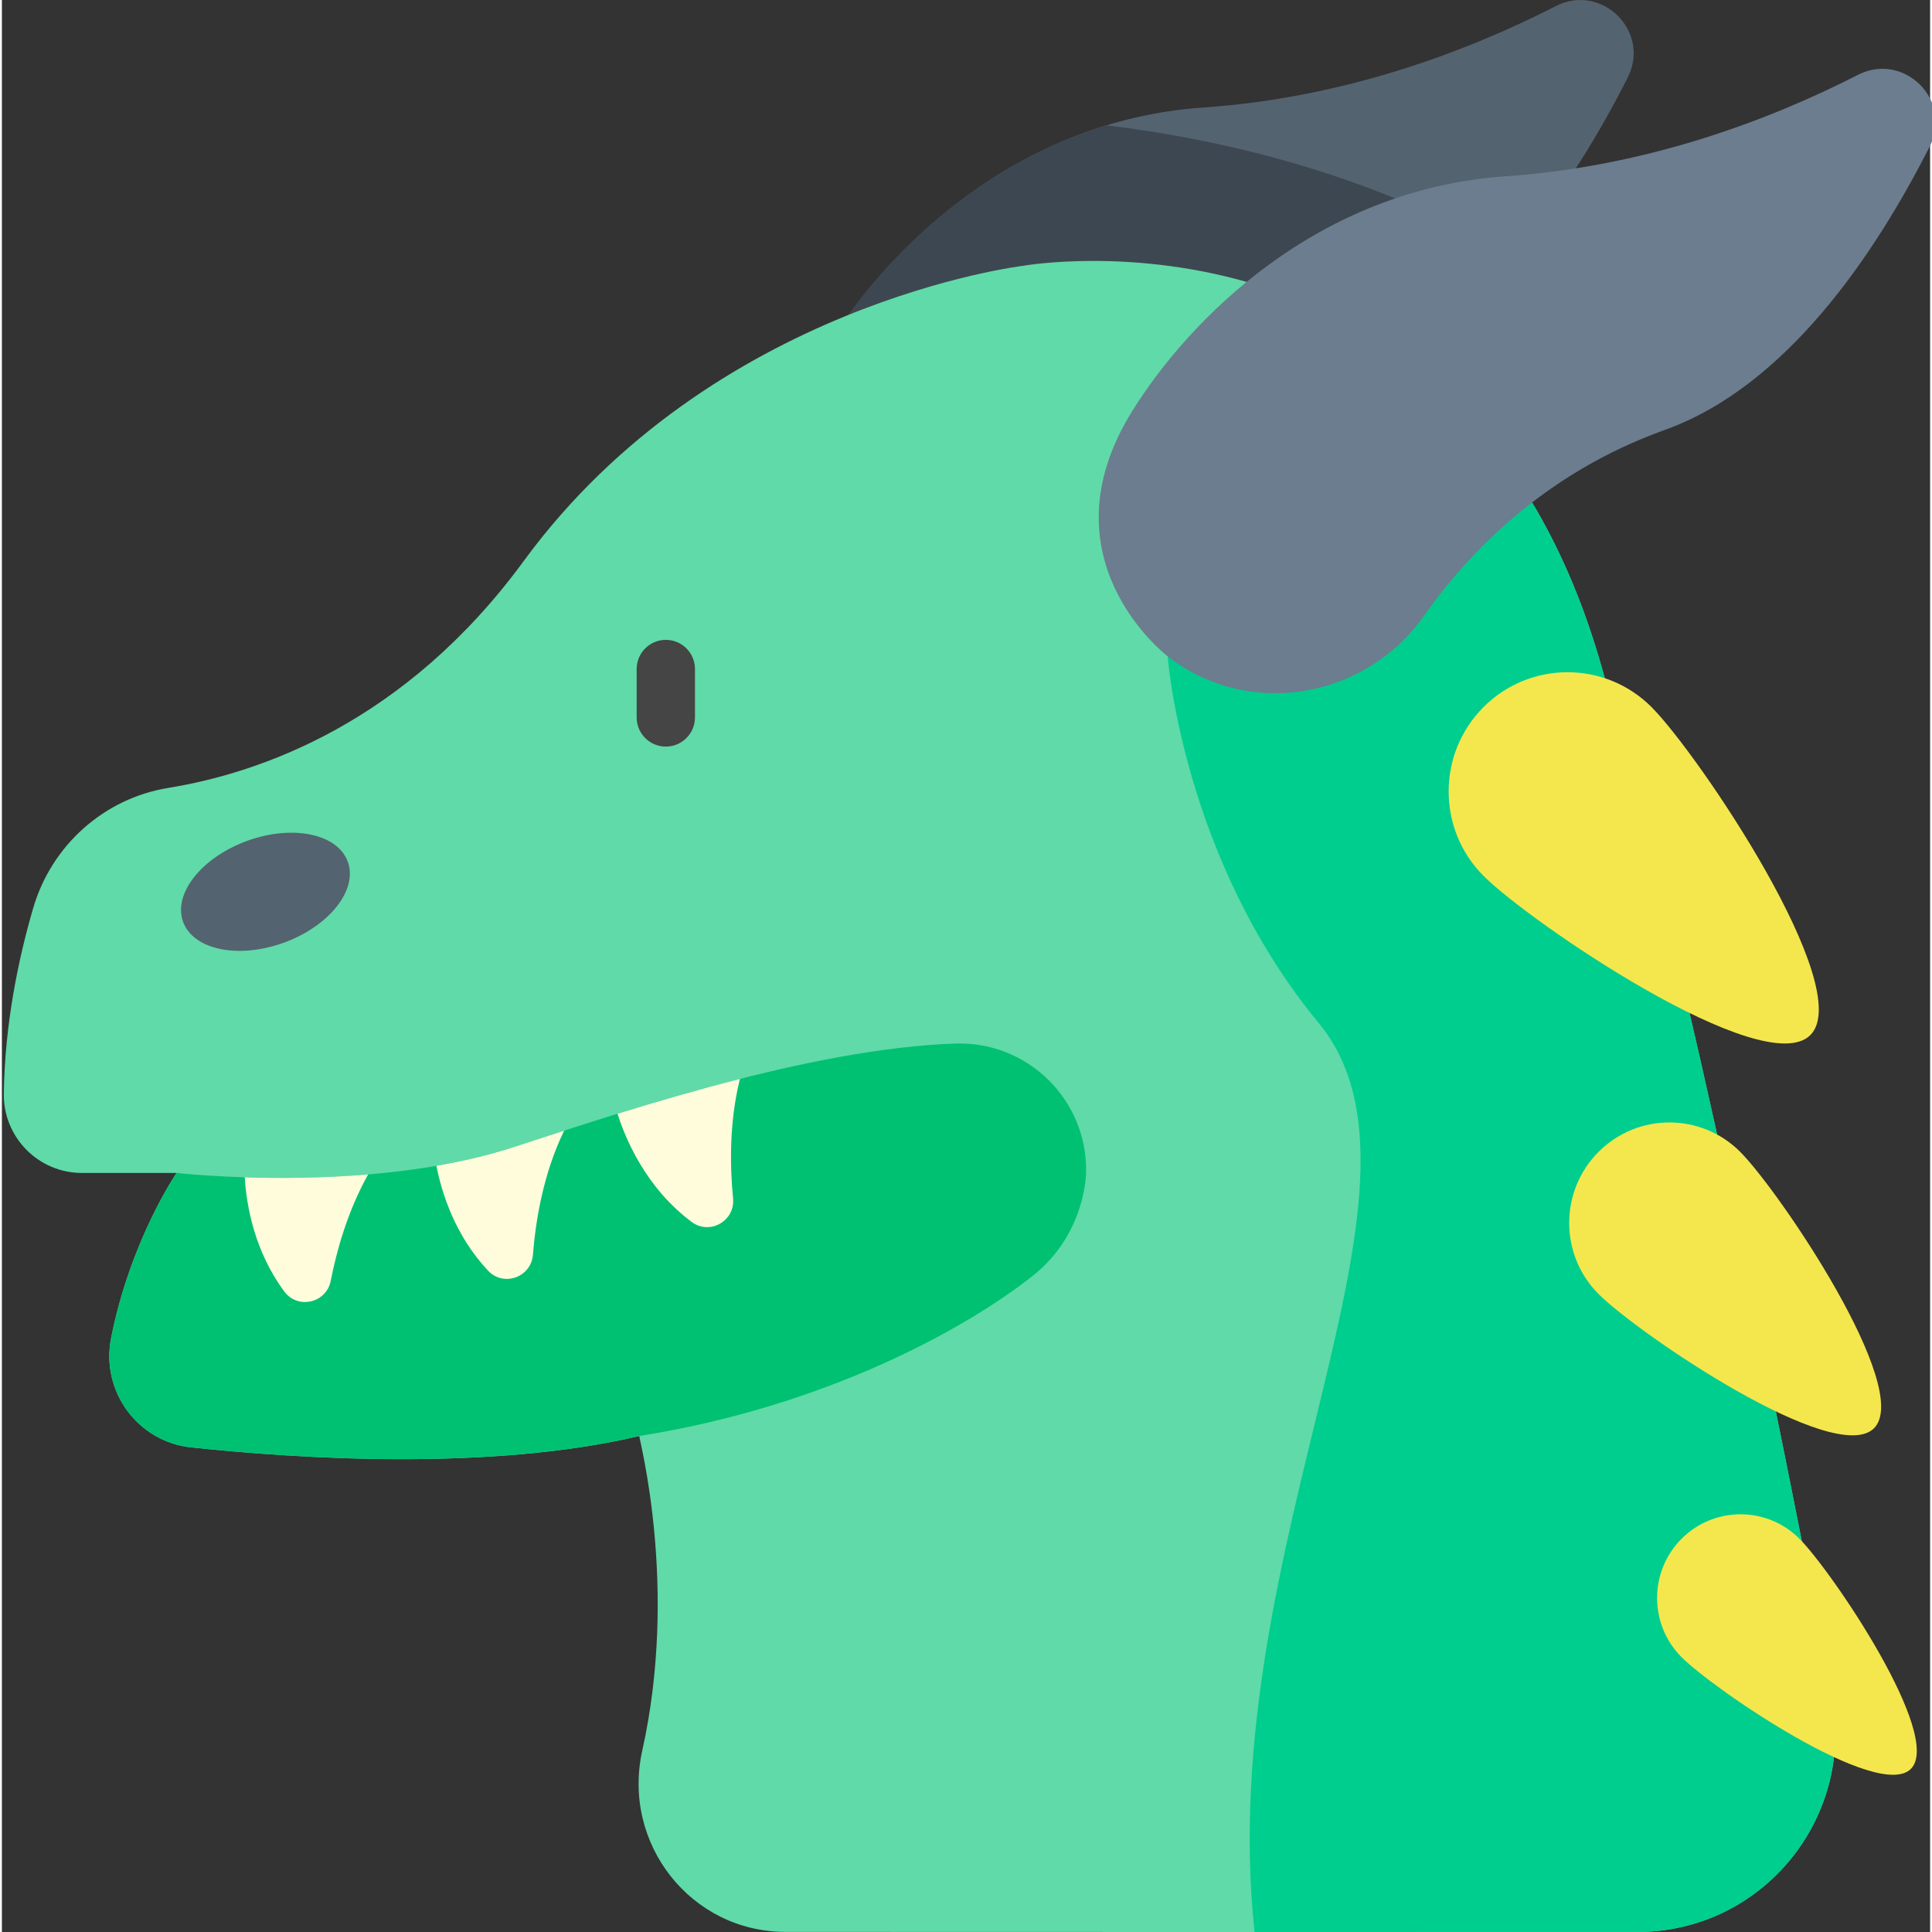 <svg height="511pt" viewBox="0 0 511 512" width="511pt" xmlns="http://www.w3.org/2000/svg"><rect x="0" y="0" width="511" height="512" fill="#333333" stroke="none"/><path d="m219.445 90.805c15-24.172 48.867-58.871 98.957-62.312 37.758-2.594 70.328-15.082 93.406-26.879 12.172-6.223 25.238 6.723 19.055 18.941-14.527 28.691-38.047 63.629-70.199 75.145-31.844 11.406-52.078 32.566-63.824 49.246-15.594 22.148-46.613 27.398-67.949 10.754-.531-.414-33.602-25.957-9.445-64.895zm0 0" fill="#546370"/><path d="m228.891 155.699c21.336 16.645 52.355 11.391 67.949-10.754 11.746-16.68 31.984-37.84 63.824-49.246 14.898-5.336 27.941-15.699 39.094-28.137-37.094-21.656-76.871-30.703-107.035-34.352-36.105 10.98-61 37.809-73.277 57.594-24.156 38.938 8.914 64.48 9.445 64.895zm0 0" fill="#3d4751"/><path d="m169.703 463.938c9.652-43.34-.781-82.234-.781-83.379-39.238 9.258-89.75 6.102-118.781 3.016-14.184-1.508-23.973-14.91-21.207-28.945 5.125-25.977 17.367-43.789 17.367-43.789h-25.105c-11.547 0-20.871-9.488-20.691-21.066.281-18.348 3.809-35.465 7.777-49.086 4.84-16.625 18.762-29.109 35.805-31.883 24.414-3.977 62.836-17.301 94.18-60.098 50.164-68.484 132.379-78.27 132.379-78.27s117.051-20.965 153.281 106.223c23.742 83.352 47.484 201.449 61.031 272.957 6.129 32.375-18.59 62.355-51.441 62.363-64.277.02-163.309.035-225.855-.008-25.121-.016-43.438-23.445-37.957-48.035zm0 0" fill="#60daa8"/><path d="m484.957 449.621c-13.547-71.512-37.289-189.609-61.031-272.957-7.383-25.922-18.117-45.684-30.539-60.73l-84.445 57.996s3.906 53.414 40.027 97.18c35.969 43.59-27.973 138.07-17 240.891 36.562-.004 72.586-.012 101.551-.02 32.848-.008 57.57-29.988 51.438-62.359zm0 0" fill="#00ce8e"/><path d="m287.332 310.547c.266-19.188-15.527-34.625-34.648-33.992-38.453 1.277-88.465 18.113-117.152 27.469-38.602 12.582-89.23 6.816-89.23 6.816s-12.242 17.812-17.363 43.789c-2.77 14.031 7.02 27.434 21.203 28.941 29.031 3.086 79.543 6.242 118.781-3.016 49.09-7.773 86.309-28.254 104.227-42.414 14.188-11.211 14.184-27.371 14.184-27.594zm0 0" fill="#00c172"/><g fill="#fffcdc"><path d="m87.145 339.434c1.555-7.934 4.441-18.391 9.91-28.199-12.246 1.027-23.746 1.051-32.695.766.449 7.32 2.5 19.5 10.492 30.27 3.574 4.812 11.137 3.051 12.293-2.836zm0 0"/><path d="m140.734 332.508c.711-9.027 2.707-21.395 8.266-32.871-4.855 1.566-9.383 3.055-13.469 4.387-6.551 2.133-13.445 3.73-20.383 4.926 1.43 7.285 4.961 18.488 13.703 27.797 4.102 4.367 11.414 1.746 11.883-4.238zm0 0"/><path d="m182.809 323.832c4.805 3.578 11.543-.289 10.961-6.262-.828-8.48-1.051-20.07 1.812-31.641-11.273 2.867-22.289 6.086-32.426 9.223 1.977 6.305 7.344 19.504 19.652 28.68zm0 0"/></g><path d="m74.73 249.82c-12.059 4.387-24.016 1.906-26.711-5.539-2.695-7.449 4.895-17.043 16.953-21.434 12.055-4.387 24.016-1.91 26.707 5.539 2.695 7.445-4.895 17.043-16.949 21.434zm0 0" fill="#546370"/><path d="m299.496 109.035c15-24.176 48.863-58.871 98.953-62.316 37.762-2.594 70.332-15.082 93.41-26.879 12.172-6.223 25.238 6.727 19.051 18.941-14.527 28.691-38.043 63.629-70.195 75.145-31.844 11.406-52.082 32.566-63.828 49.25-15.59 22.145-46.613 27.395-67.949 10.754-.531-.414-33.598-25.961-9.441-64.895zm0 0" fill="#6b7d8e"/><path d="m437.191 187.402c12.305 12.344 54.379 74.559 42.078 86.898-12.305 12.344-74.332-29.859-86.637-42.203-12.305-12.34-12.305-32.352 0-44.695 12.305-12.34 32.254-12.34 44.559 0zm0 0" fill="#f4e74d"/><path d="m460.68 305.262c10.371 10.402 45.828 62.832 35.461 73.234-10.371 10.398-62.641-25.168-73.012-35.57-10.371-10.398-10.371-27.262 0-37.664 10.371-10.402 27.184-10.402 37.551 0zm0 0" fill="#f4e74d"/><path d="m476.387 407.797c8.633 8.66 38.152 52.309 29.52 60.969-8.633 8.656-52.152-20.953-60.785-29.609-8.633-8.66-8.633-22.699 0-31.359 8.633-8.66 22.633-8.66 31.266 0zm0 0" fill="#f4e74d"/><path d="m175.949 197.852c-4.27 0-7.727-3.461-7.727-7.727v-12.828c0-4.266 3.457-7.727 7.727-7.727 4.266 0 7.727 3.461 7.727 7.727v12.828c0 4.266-3.461 7.727-7.727 7.727zm0 0" fill="#454545"/></svg>